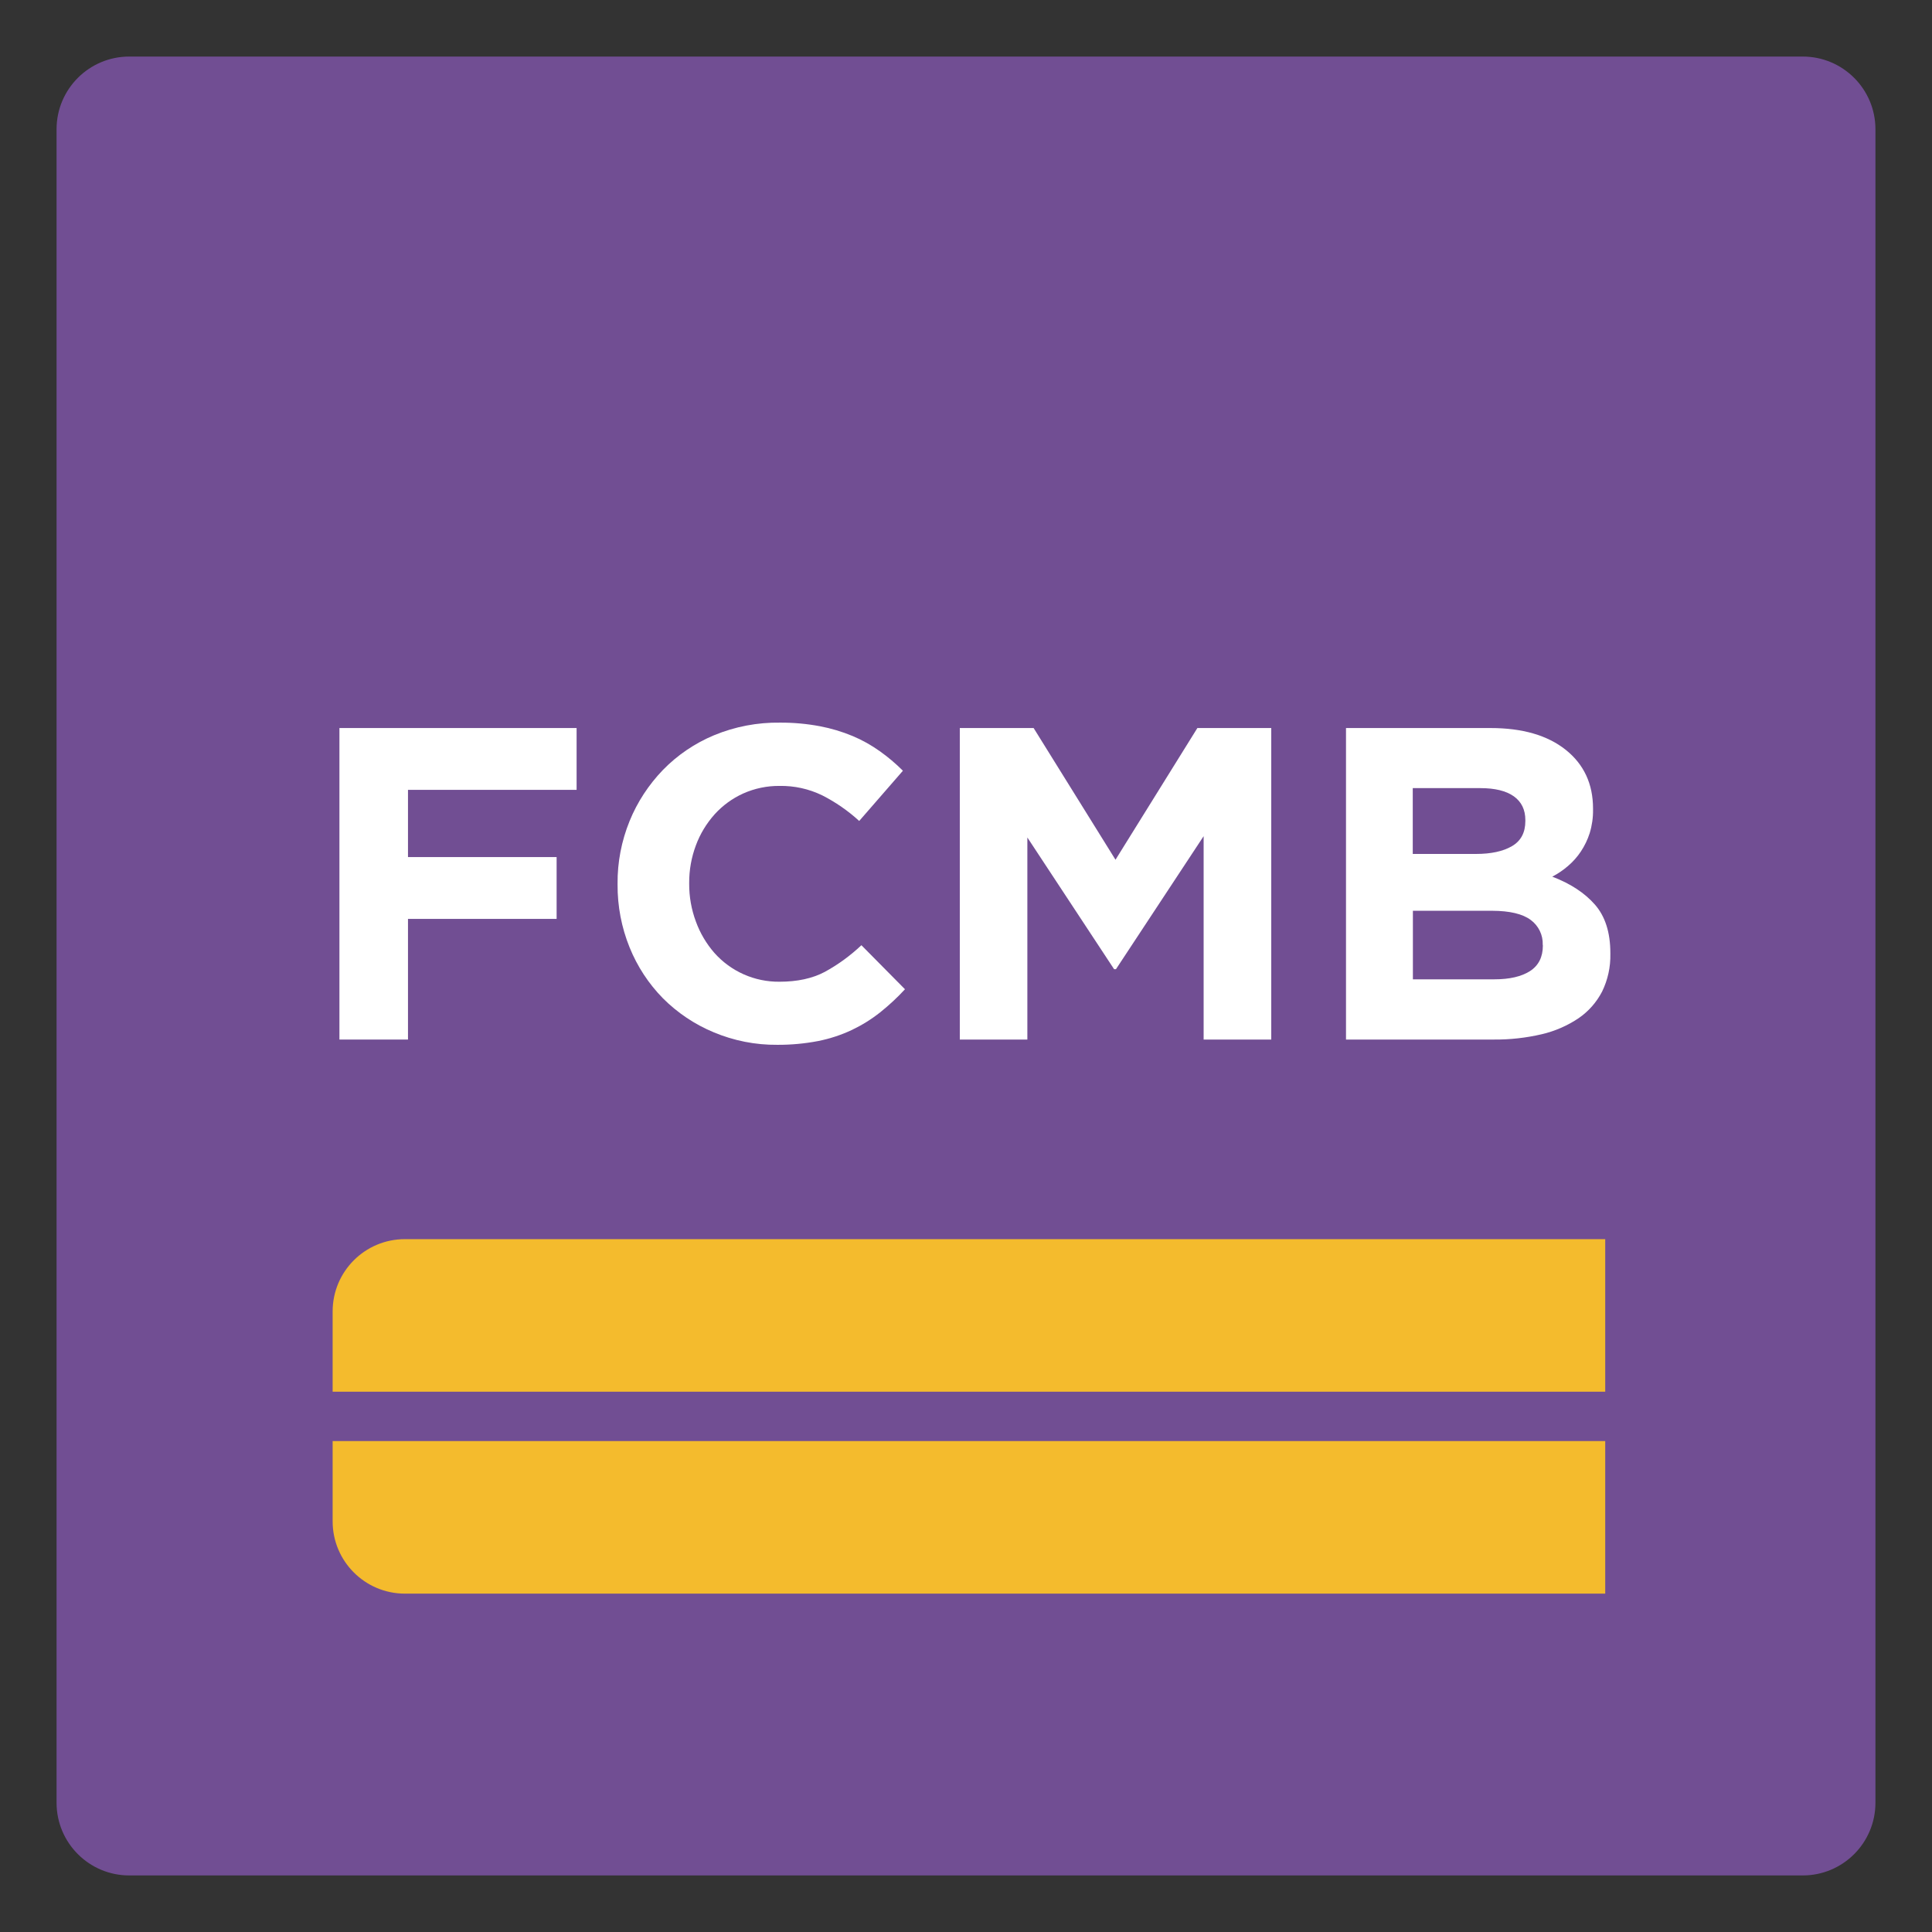 <svg width="29" height="29" viewBox="0 0 29 29" fill="none" xmlns="http://www.w3.org/2000/svg">
<rect x="0" y="0" width="29" height="29" fill="#333333" stroke="none"/>
<g clip-path="url(#clip0_793_1703)">
<path d="M1.94 0.849H27.06C27.663 0.849 28.151 1.338 28.151 1.94V27.06C28.151 27.662 27.663 28.151 27.06 28.151H1.94C1.338 28.151 0.849 27.662 0.849 27.06V1.94C0.849 1.338 1.338 0.849 1.94 0.849Z" fill="#714E93"/>
<path d="M6.124 11.856V12.865H8.355V13.793H6.124V15.604H5.095V10.928H8.655V11.856H6.124Z" fill="white"/>
<path d="M13.211 15.196C13.08 15.3 12.938 15.388 12.787 15.46C12.626 15.536 12.457 15.591 12.283 15.626C12.08 15.665 11.874 15.684 11.668 15.683C11.34 15.686 11.015 15.622 10.713 15.495C10.428 15.377 10.169 15.203 9.951 14.985C9.735 14.765 9.565 14.505 9.45 14.22C9.329 13.921 9.268 13.601 9.27 13.278V13.264C9.267 12.943 9.329 12.623 9.45 12.325C9.566 12.039 9.737 11.779 9.951 11.557C10.169 11.333 10.431 11.156 10.719 11.036C11.033 10.906 11.37 10.842 11.709 10.847C11.91 10.846 12.11 10.864 12.307 10.901C12.475 10.933 12.64 10.982 12.798 11.048C12.942 11.108 13.078 11.185 13.205 11.275C13.329 11.363 13.445 11.461 13.553 11.569L12.897 12.323C12.73 12.17 12.542 12.04 12.339 11.937C12.14 11.841 11.922 11.793 11.701 11.797C11.514 11.795 11.328 11.834 11.157 11.91C10.993 11.984 10.846 12.091 10.726 12.224C10.605 12.36 10.509 12.517 10.446 12.688C10.378 12.869 10.344 13.06 10.345 13.253V13.266C10.344 13.46 10.378 13.652 10.446 13.834C10.508 14.005 10.602 14.164 10.722 14.302C10.97 14.582 11.327 14.74 11.701 14.736C11.968 14.736 12.194 14.687 12.379 14.589C12.579 14.48 12.764 14.345 12.93 14.188L13.584 14.849C13.469 14.974 13.344 15.09 13.211 15.196Z" fill="white"/>
<path d="M18.067 15.604V12.551L16.751 14.548H16.723L15.421 12.571V15.604H14.407V10.928H15.515L16.744 12.905L17.973 10.928H19.082V15.604H18.067Z" fill="white"/>
<path d="M23.157 14.181C23.162 14.035 23.095 13.896 22.977 13.809C22.856 13.718 22.663 13.672 22.396 13.671H21.208V14.7H22.431C22.658 14.7 22.836 14.659 22.965 14.577C23.094 14.494 23.159 14.366 23.159 14.193L23.157 14.181ZM22.896 12.31C22.896 12.155 22.839 12.036 22.723 11.953C22.607 11.871 22.44 11.83 22.222 11.83H21.206V12.818H22.154C22.381 12.818 22.562 12.779 22.695 12.701C22.829 12.623 22.896 12.498 22.896 12.324L22.896 12.31ZM24.049 14.882C23.966 15.043 23.845 15.181 23.696 15.283C23.528 15.396 23.34 15.478 23.143 15.524C22.908 15.579 22.666 15.606 22.424 15.604H20.204V10.928H22.372C22.852 10.928 23.228 11.037 23.502 11.255C23.775 11.473 23.912 11.767 23.912 12.137V12.152C23.914 12.271 23.897 12.391 23.862 12.505C23.831 12.603 23.786 12.696 23.729 12.782C23.675 12.863 23.61 12.936 23.536 12.999C23.464 13.061 23.385 13.115 23.3 13.159C23.571 13.262 23.784 13.401 23.939 13.577C24.094 13.753 24.172 13.996 24.172 14.307V14.32C24.176 14.515 24.134 14.707 24.049 14.882Z" fill="white"/>
<path d="M24.095 18.6V20.89H4.993V19.685C4.993 19.086 5.478 18.6 6.078 18.6C6.078 18.6 6.078 18.6 6.078 18.6H24.095Z" fill="#F4BB2D"/>
<path d="M4.993 21.631H24.095V23.921H6.078C5.479 23.921 4.993 23.435 4.993 22.836C4.993 22.835 4.993 22.835 4.993 22.835V21.631Z" fill="#F4BB2D"/>
</g>
<defs>
<clipPath id="clip0_793_1703">
<rect width="27.301" height="27.301" fill="white" transform="translate(0.849 0.849)"/>
</clipPath>
</defs>
</svg>
